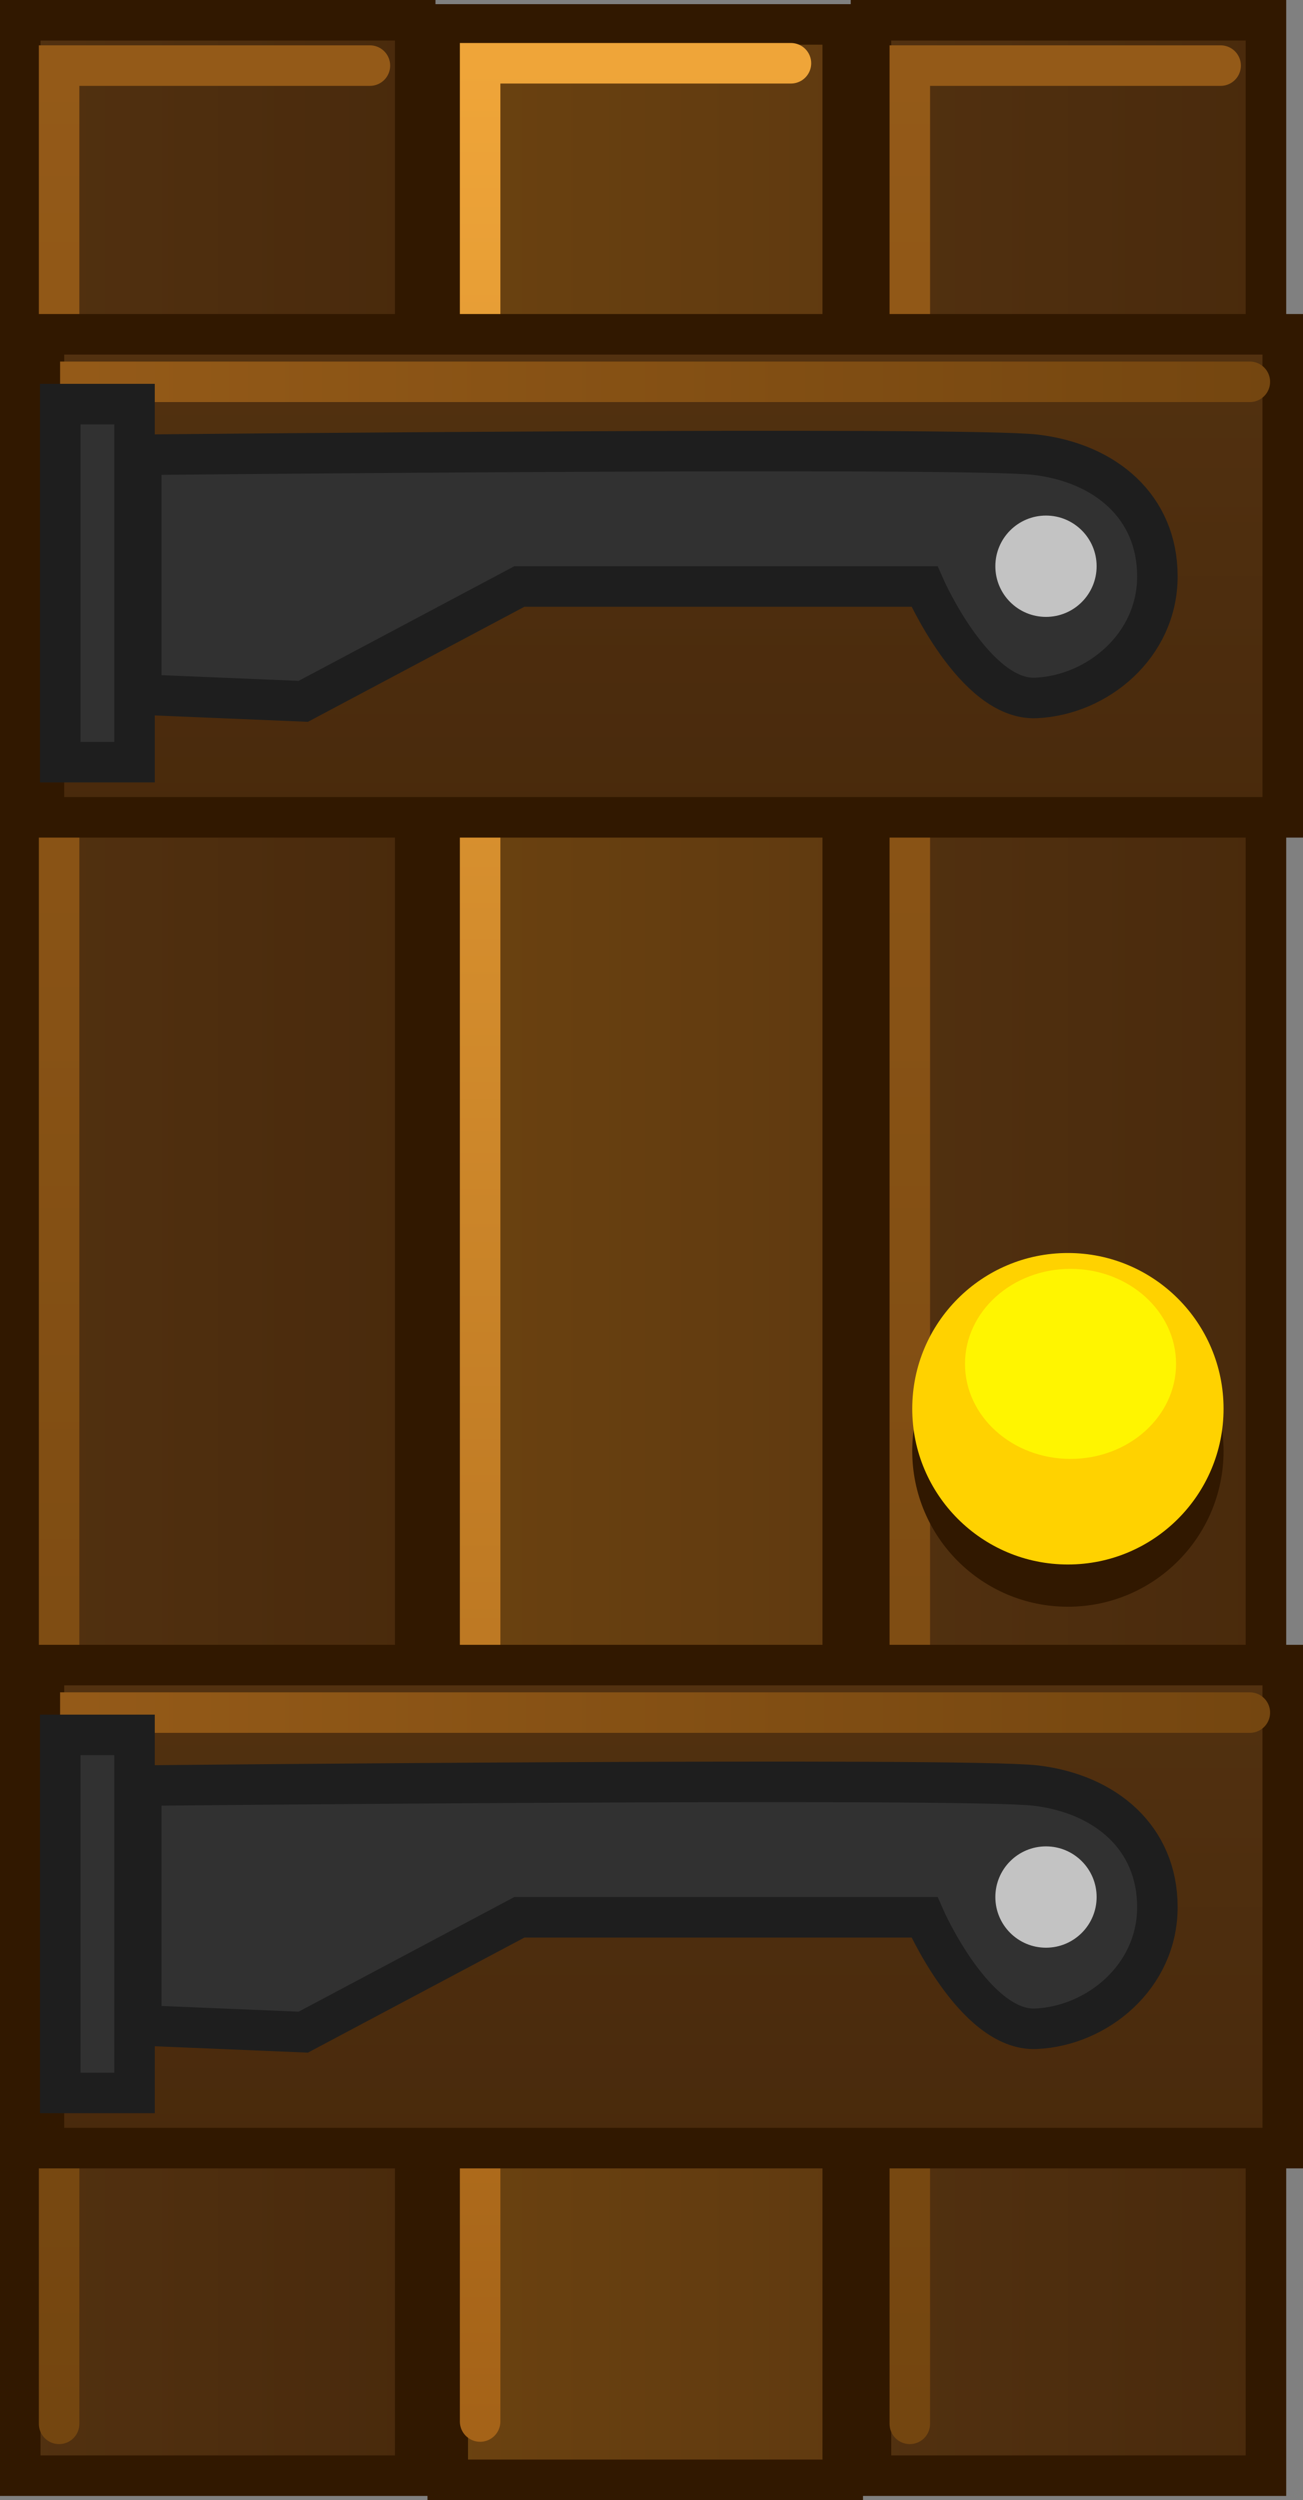 <svg version="1.1" xmlns="http://www.w3.org/2000/svg" xmlns:xlink="http://www.w3.org/1999/xlink" width="64.33" height="123.364" viewBox="0,0,64.33,123.364"><rect x="0" y="0" width="64.33" height="123.364" fill="#808080" stroke="none"/><defs><linearGradient x1="249.417" y1="162.739" x2="268.917" y2="162.739" gradientUnits="userSpaceOnUse" id="color-1"><stop offset="0" stop-color="#523110"/><stop offset="1" stop-color="#492a0c"/></linearGradient><linearGradient x1="228.523" y1="162.944" x2="248.023" y2="162.944" gradientUnits="userSpaceOnUse" id="color-2"><stop offset="0" stop-color="#6b4210"/><stop offset="1" stop-color="#603a10"/></linearGradient><linearGradient x1="207.417" y1="162.739" x2="226.917" y2="162.739" gradientUnits="userSpaceOnUse" id="color-3"><stop offset="0" stop-color="#523110"/><stop offset="1" stop-color="#492a0c"/></linearGradient><linearGradient x1="259.007" y1="104.398" x2="259.007" y2="220.761" gradientUnits="userSpaceOnUse" id="color-4"><stop offset="0" stop-color="#945a18"/><stop offset="1" stop-color="#744610"/></linearGradient><linearGradient x1="217.007" y1="104.398" x2="217.007" y2="220.761" gradientUnits="userSpaceOnUse" id="color-5"><stop offset="0" stop-color="#945a18"/><stop offset="1" stop-color="#744610"/></linearGradient><linearGradient x1="237.794" y1="104.283" x2="237.794" y2="220.646" gradientUnits="userSpaceOnUse" id="color-6"><stop offset="0" stop-color="#efa539"/><stop offset="1" stop-color="#a56318"/></linearGradient><linearGradient x1="239.167" y1="183.322" x2="239.167" y2="207.156" gradientUnits="userSpaceOnUse" id="color-7"><stop offset="0" stop-color="#523110"/><stop offset="1" stop-color="#492a0c"/></linearGradient><linearGradient x1="239.167" y1="117.656" x2="239.167" y2="141.49" gradientUnits="userSpaceOnUse" id="color-8"><stop offset="0" stop-color="#523110"/><stop offset="1" stop-color="#492a0c"/></linearGradient><linearGradient x1="210.384" y1="195.044" x2="269.122" y2="195.044" gradientUnits="userSpaceOnUse" id="color-9"><stop offset="0" stop-color="#945a18"/><stop offset="1" stop-color="#744610"/></linearGradient><linearGradient x1="210.384" y1="129.377" x2="269.122" y2="129.377" gradientUnits="userSpaceOnUse" id="color-10"><stop offset="0" stop-color="#945a18"/><stop offset="1" stop-color="#744610"/></linearGradient></defs><g transform="translate(-206.417,-101.16)"><g data-paper-data="{&quot;isPaintingLayer&quot;:true}" fill-rule="nonzero" stroke-linejoin="miter" stroke-miterlimit="10" stroke-dasharray="" stroke-dashoffset="0" style="mix-blend-mode: normal"><path d="M249.417,223.319v-121.159h19.501v121.159z" fill="url(#color-1)" stroke="#311800" stroke-width="2" stroke-linecap="butt"/><path d="M228.523,223.524v-121.159h19.5v121.159z" fill="url(#color-2)" stroke="#311800" stroke-width="2" stroke-linecap="butt"/><path d="M207.417,223.319v-121.159h19.5v121.159z" fill="url(#color-3)" stroke="#311800" stroke-width="2" stroke-linecap="butt"/><path d="M251.335,220.761v-116.364h15.345" fill="none" stroke="url(#color-4)" stroke-width="2" stroke-linecap="round"/><path d="M209.335,220.761v-116.364h15.345" fill="none" stroke="url(#color-5)" stroke-width="2" stroke-linecap="round"/><path d="M230.121,220.646v-116.364h15.345" fill="none" stroke="url(#color-6)" stroke-width="2" stroke-linecap="round"/><path d="M208.588,183.322h61.159v23.834h-61.159z" data-paper-data="{&quot;index&quot;:null}" fill="url(#color-7)" stroke="#311800" stroke-width="2" stroke-linecap="butt"/><path d="M208.588,117.656h61.159v23.834h-61.159z" data-paper-data="{&quot;index&quot;:null}" fill="url(#color-8)" stroke="#311800" stroke-width="2" stroke-linecap="butt"/><path d="M210.384,204.421v-18.755h57.738" data-paper-data="{&quot;index&quot;:null}" fill="none" stroke="url(#color-9)" stroke-width="2" stroke-linecap="round"/><path d="M210.384,138.754v-18.754h57.738" data-paper-data="{&quot;index&quot;:null}" fill="none" stroke="url(#color-10)" stroke-width="2" stroke-linecap="round"/><g data-paper-data="{&quot;index&quot;:null}"><g fill="#313131" stroke="#1e1e1e" stroke-width="2"><path d="M209.391,204.433v-17.667h3.667v17.667z" stroke-linecap="butt"/><path d="M213.391,189.267c0,0 40.724,-0.412 44.167,0c3.443,0.412 6,2.572 6,6c0,3.428 -2.967,5.868 -6,6c-3.033,0.132 -5.5,-5.5 -5.5,-5.5h-20l-10.667,5.667l-8,-0.333z" stroke-linecap="round"/></g><path d="M258.058,197.267c-1.381,0 -2.5,-1.119 -2.5,-2.5c0,-1.381 1.119,-2.5 2.5,-2.5c1.381,0 2.5,1.119 2.5,2.5c0,1.381 -1.119,2.5 -2.5,2.5z" fill="#c3c3c3" stroke="none" stroke-width="0.5" stroke-linecap="butt"/></g><g data-paper-data="{&quot;index&quot;:null}"><g fill="#313131" stroke="#1e1e1e" stroke-width="2"><path d="M209.391,138.767v-17.667h3.667v17.667z" stroke-linecap="butt"/><path d="M213.391,123.6c0,0 40.724,-0.412 44.167,0c3.443,0.412 6,2.572 6,6c0,3.428 -2.967,5.868 -6,6c-3.033,0.132 -5.5,-5.5 -5.5,-5.5h-20l-10.667,5.667l-8,-0.333z" stroke-linecap="round"/></g><path d="M258.058,131.6c-1.381,0 -2.5,-1.119 -2.5,-2.5c0,-1.381 1.119,-2.5 2.5,-2.5c1.381,0 2.5,1.119 2.5,2.5c0,1.381 -1.119,2.5 -2.5,2.5z" fill="#c3c3c3" stroke="none" stroke-width="0.5" stroke-linecap="butt"/></g><g data-paper-data="{&quot;index&quot;:null}" stroke="none" stroke-width="0" stroke-linecap="butt"><path d="M259.14,180.442c-4.244,0 -7.685,-3.441 -7.685,-7.685c0,-4.244 3.441,-7.685 7.685,-7.685c4.244,0 7.685,3.441 7.685,7.685c0,4.244 -3.441,7.685 -7.685,7.685z" fill="#311800"/><path d="M259.14,178.358c-4.244,0 -7.685,-3.441 -7.685,-7.685c0,-4.244 3.441,-7.685 7.685,-7.685c4.244,0 7.685,3.441 7.685,7.685c0,4.244 -3.441,7.685 -7.685,7.685z" fill="#ffd200"/><path d="M259.27,163.77c2.877,0 5.21,2.099 5.21,4.689c0,2.59 -2.333,4.689 -5.21,4.689c-2.877,0 -5.21,-2.099 -5.21,-4.689c0,-2.59 2.333,-4.689 5.21,-4.689z" fill="#fff500"/></g></g></g></svg>